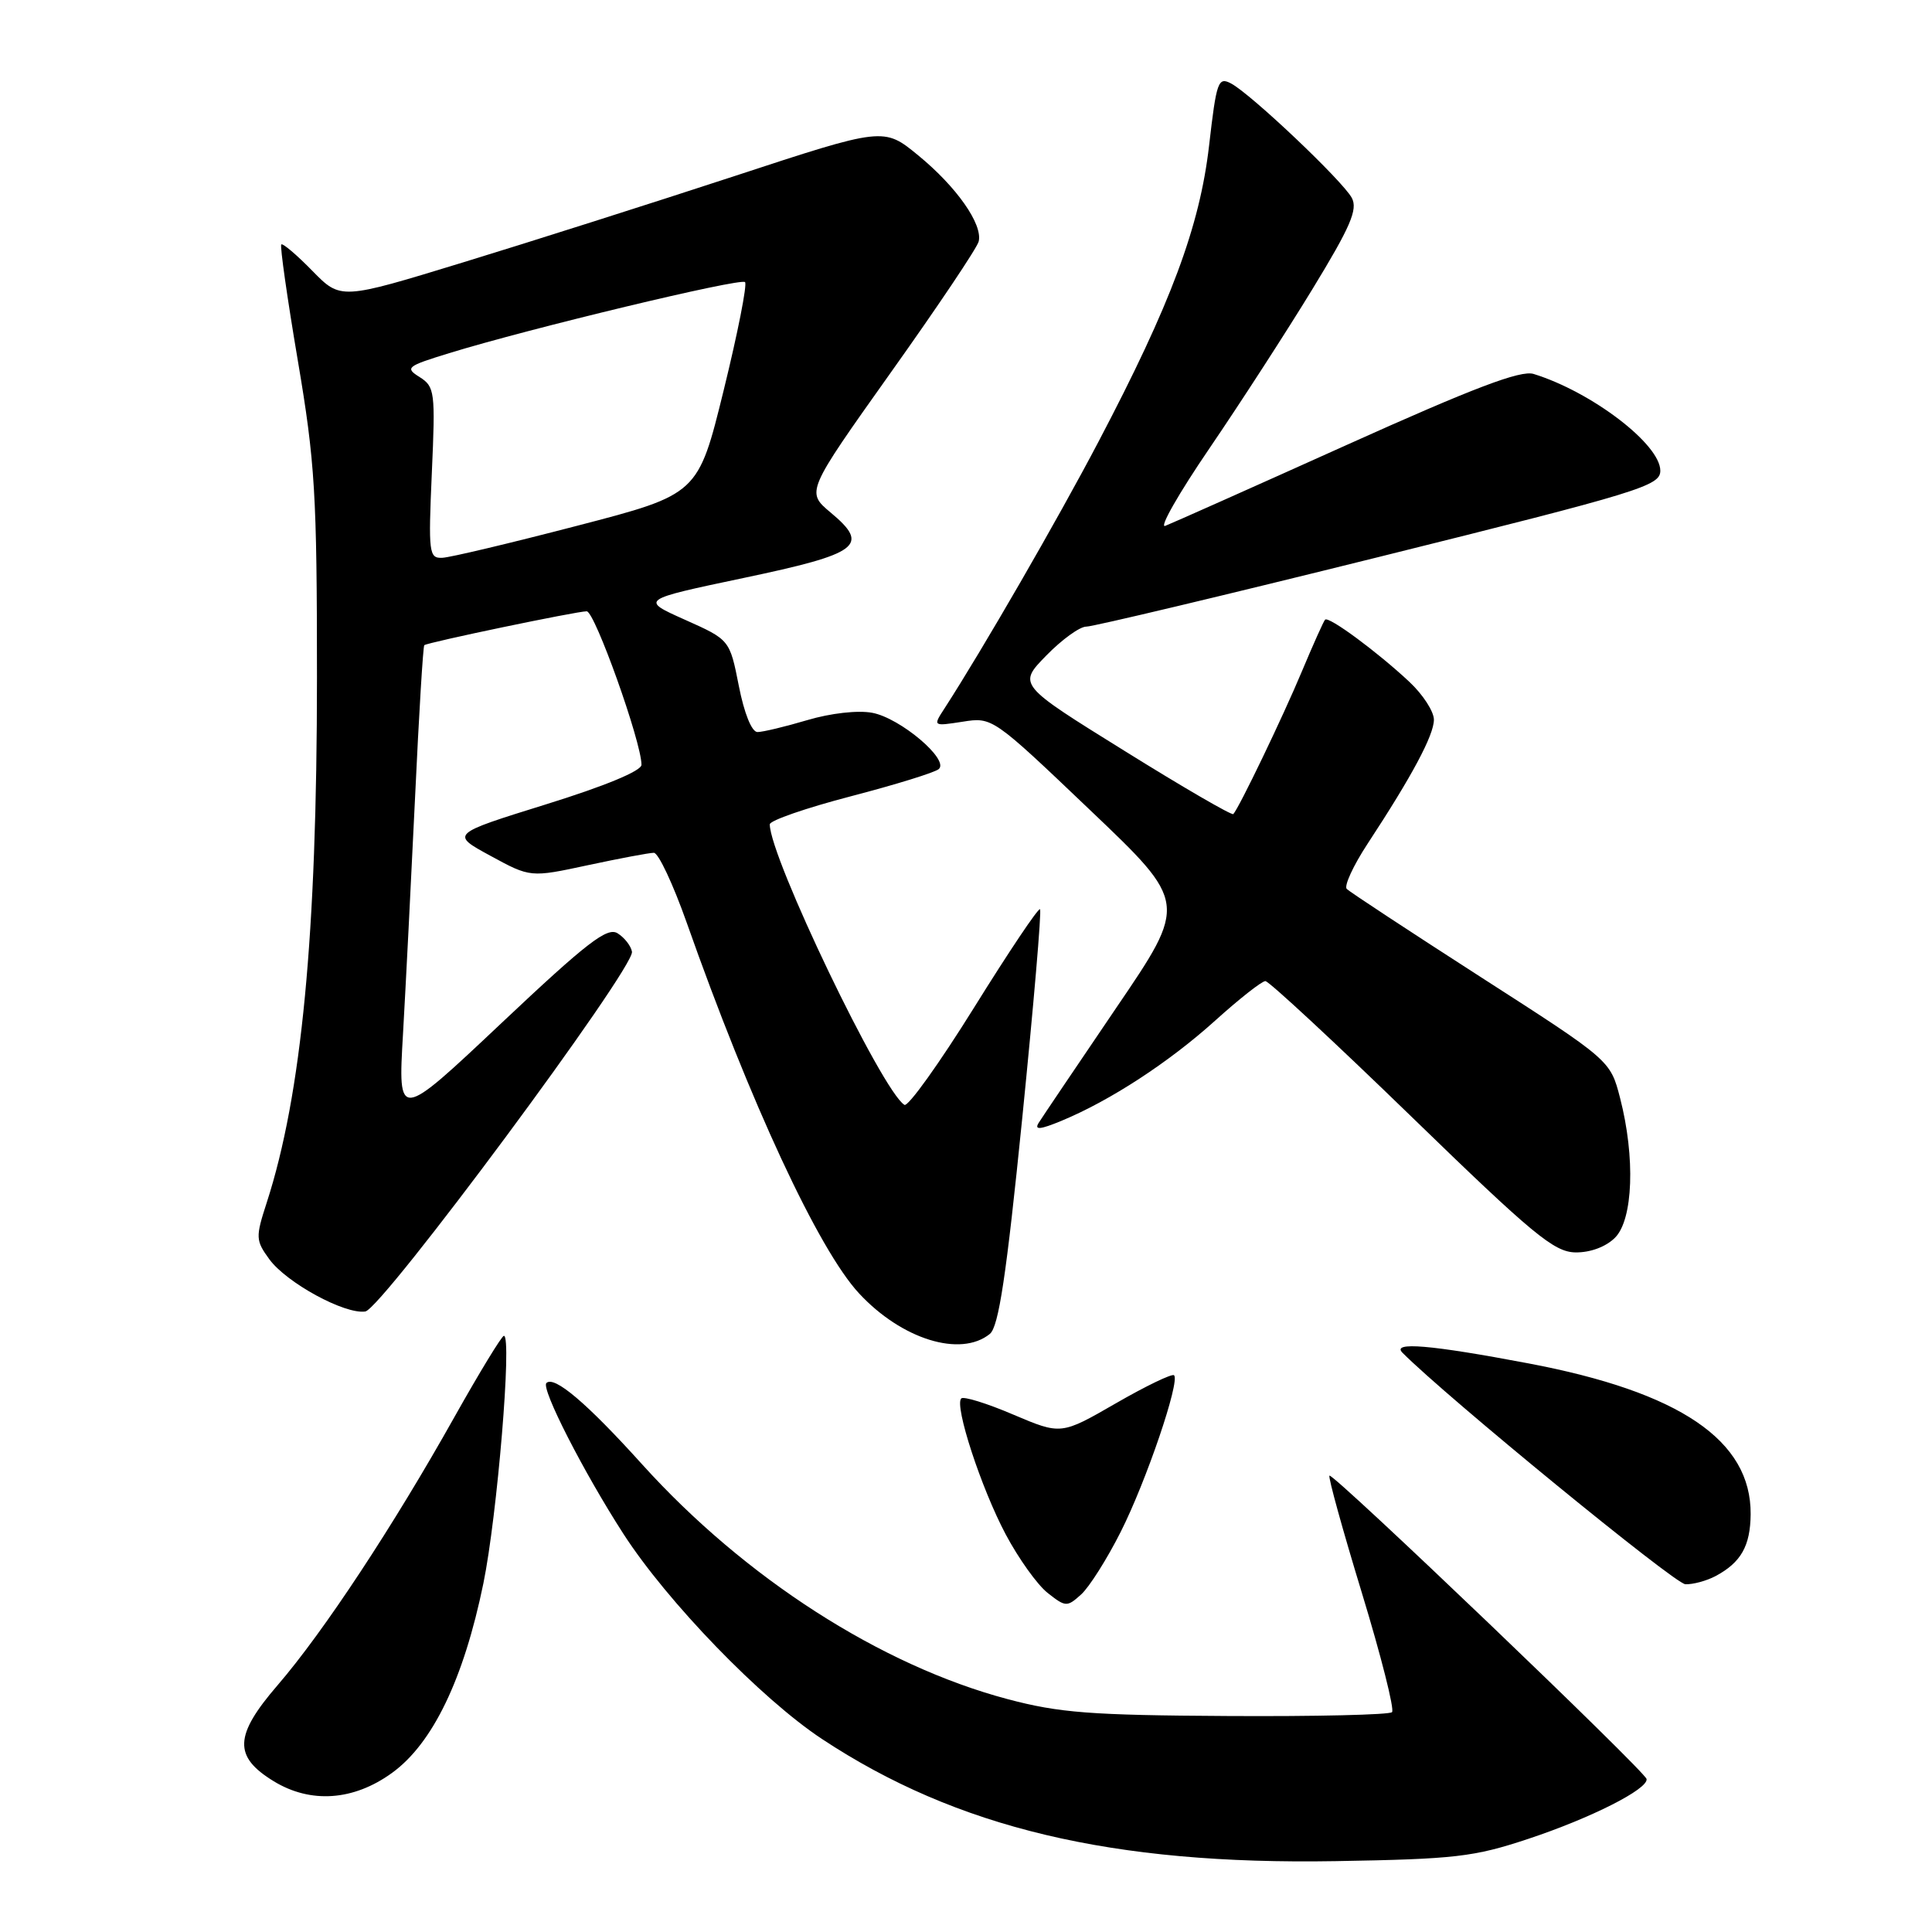 <?xml version="1.0" encoding="UTF-8" standalone="no"?>
<!DOCTYPE svg PUBLIC "-//W3C//DTD SVG 1.1//EN" "http://www.w3.org/Graphics/SVG/1.1/DTD/svg11.dtd" >
<svg xmlns="http://www.w3.org/2000/svg" xmlns:xlink="http://www.w3.org/1999/xlink" version="1.1" viewBox="0 0 256 256">
 <g >
 <path fill="currentColor"
d=" M 202.50 243.66 C 210.82 240.90 218.40 237.06 218.18 235.73 C 218.00 234.71 176.60 195.10 176.16 195.53 C 175.97 195.71 177.90 202.69 180.45 211.05 C 183.00 219.41 184.80 226.53 184.45 226.87 C 184.11 227.22 174.30 227.45 162.66 227.38 C 144.50 227.28 140.36 226.96 133.50 225.14 C 116.70 220.67 98.71 209.11 85.10 194.05 C 77.76 185.91 73.43 182.24 72.40 183.26 C 71.67 183.99 77.31 195.03 82.59 203.22 C 88.40 212.23 100.82 225.07 108.91 230.42 C 126.75 242.21 147.37 247.12 177.00 246.61 C 192.80 246.34 195.28 246.06 202.50 243.66 Z  M 51.93 234.93 C 57.33 231.03 61.44 222.50 64.05 209.81 C 65.88 200.89 67.87 177.00 66.77 177.00 C 66.49 177.00 63.54 181.84 60.22 187.75 C 52.13 202.19 42.86 216.25 36.79 223.29 C 31.02 229.98 30.91 232.75 36.28 236.03 C 41.17 239.01 46.85 238.61 51.93 234.93 Z  M 148.49 203.00 C 151.88 196.29 156.38 183.05 155.57 182.23 C 155.31 181.98 151.84 183.65 147.85 185.95 C 140.60 190.13 140.60 190.13 134.26 187.44 C 130.78 185.95 127.67 184.99 127.37 185.30 C 126.43 186.24 130.01 197.19 133.26 203.31 C 134.96 206.51 137.46 210.01 138.83 211.08 C 141.20 212.95 141.39 212.96 143.26 211.27 C 144.34 210.29 146.69 206.57 148.49 203.00 Z  M 227.32 208.84 C 230.69 207.04 231.93 204.85 231.97 200.65 C 232.05 190.86 222.60 184.45 202.50 180.65 C 189.53 178.19 184.36 177.76 185.83 179.24 C 191.65 185.10 221.90 209.86 223.32 209.92 C 224.31 209.96 226.11 209.48 227.32 208.84 Z  M 131.16 176.75 C 132.33 175.79 133.34 169.10 135.45 148.19 C 136.96 133.16 138.03 120.69 137.81 120.48 C 137.59 120.26 133.66 126.13 129.07 133.51 C 124.47 140.90 120.32 146.70 119.84 146.40 C 116.87 144.57 102.00 113.58 102.00 109.23 C 102.00 108.72 106.84 107.05 112.75 105.51 C 118.66 103.97 123.91 102.35 124.40 101.90 C 125.80 100.65 119.28 95.14 115.58 94.45 C 113.68 94.09 110.06 94.50 106.97 95.42 C 104.04 96.29 101.07 97.00 100.37 97.00 C 99.61 97.00 98.61 94.52 97.90 90.89 C 96.69 84.77 96.69 84.77 90.76 82.12 C 84.83 79.47 84.83 79.47 98.50 76.59 C 113.91 73.35 115.31 72.29 110.07 67.92 C 106.80 65.18 106.80 65.18 118.05 49.34 C 124.25 40.63 129.48 32.83 129.68 32.00 C 130.24 29.72 126.75 24.75 121.66 20.58 C 117.10 16.84 117.10 16.84 97.30 23.34 C 86.41 26.91 70.22 32.06 61.32 34.78 C 45.15 39.73 45.15 39.73 41.39 35.89 C 39.32 33.77 37.47 32.20 37.27 32.39 C 37.08 32.59 38.06 39.50 39.46 47.76 C 41.75 61.28 42.00 65.46 42.00 89.78 C 42.00 123.85 39.97 145.07 35.34 159.36 C 33.85 163.95 33.87 164.36 35.69 166.86 C 37.96 169.97 45.68 174.18 48.40 173.78 C 50.61 173.45 84.10 128.27 83.74 126.11 C 83.61 125.34 82.75 124.24 81.84 123.67 C 80.47 122.80 77.79 124.87 66.45 135.56 C 52.73 148.50 52.73 148.50 53.40 137.00 C 53.76 130.68 54.48 116.55 55.00 105.62 C 55.51 94.68 56.06 85.63 56.22 85.49 C 56.65 85.12 76.41 81.00 77.74 81.00 C 78.81 81.00 85.00 98.33 85.00 101.34 C 85.00 102.15 80.14 104.16 72.35 106.58 C 59.69 110.52 59.69 110.52 64.99 113.40 C 70.28 116.28 70.28 116.28 77.91 114.64 C 82.11 113.74 86.04 113.00 86.64 113.00 C 87.24 113.00 89.19 117.16 90.99 122.25 C 99.40 146.10 108.47 165.62 113.83 171.38 C 119.49 177.48 127.29 179.89 131.16 176.75 Z  M 214.00 164.00 C 216.40 161.60 216.70 153.36 214.67 145.50 C 213.38 140.50 213.38 140.50 196.26 129.50 C 186.85 123.45 178.84 118.18 178.45 117.79 C 178.07 117.40 179.31 114.70 181.22 111.79 C 187.11 102.82 190.00 97.41 190.00 95.36 C 190.00 94.28 188.54 92.02 186.75 90.35 C 182.51 86.38 176.05 81.61 175.58 82.11 C 175.38 82.32 173.99 85.42 172.49 89.00 C 169.98 95.00 164.21 107.00 163.42 107.87 C 163.24 108.08 156.73 104.31 148.98 99.48 C 134.87 90.72 134.87 90.72 138.64 86.86 C 140.71 84.74 143.10 83.01 143.95 83.03 C 144.80 83.04 162.26 78.88 182.75 73.79 C 217.39 65.18 220.00 64.38 220.00 62.37 C 220.00 58.87 210.91 51.93 203.21 49.55 C 201.50 49.02 195.30 51.37 178.44 58.96 C 166.07 64.53 155.26 69.35 154.40 69.68 C 153.55 70.00 156.19 65.37 160.27 59.39 C 164.35 53.40 170.49 43.91 173.91 38.30 C 178.95 30.04 179.94 27.75 179.12 26.22 C 177.92 23.98 165.82 12.51 163.14 11.07 C 161.41 10.15 161.19 10.75 160.21 19.29 C 158.97 30.03 155.14 40.29 145.57 58.50 C 140.14 68.85 130.17 86.11 125.15 93.87 C 123.61 96.24 123.61 96.24 127.56 95.63 C 131.49 95.01 131.55 95.05 144.43 107.33 C 157.37 119.64 157.37 119.64 147.89 133.57 C 142.69 141.24 138.06 148.09 137.62 148.80 C 137.03 149.76 137.84 149.68 140.66 148.51 C 147.12 145.83 154.89 140.76 161.00 135.25 C 164.20 132.36 167.20 130.00 167.67 130.00 C 168.13 130.00 176.84 138.08 187.01 147.95 C 203.12 163.59 205.92 165.90 208.75 165.95 C 210.72 165.98 212.79 165.21 214.00 164.00 Z  M 57.22 62.65 C 57.70 51.92 57.61 51.24 55.61 49.97 C 53.63 48.73 53.88 48.53 59.50 46.80 C 70.16 43.52 98.13 36.80 98.72 37.38 C 99.03 37.69 97.75 44.15 95.89 51.72 C 92.50 65.50 92.50 65.50 76.50 69.66 C 67.70 71.95 59.65 73.87 58.61 73.91 C 56.84 73.99 56.75 73.31 57.22 62.65 Z "/>
</g>
</svg>